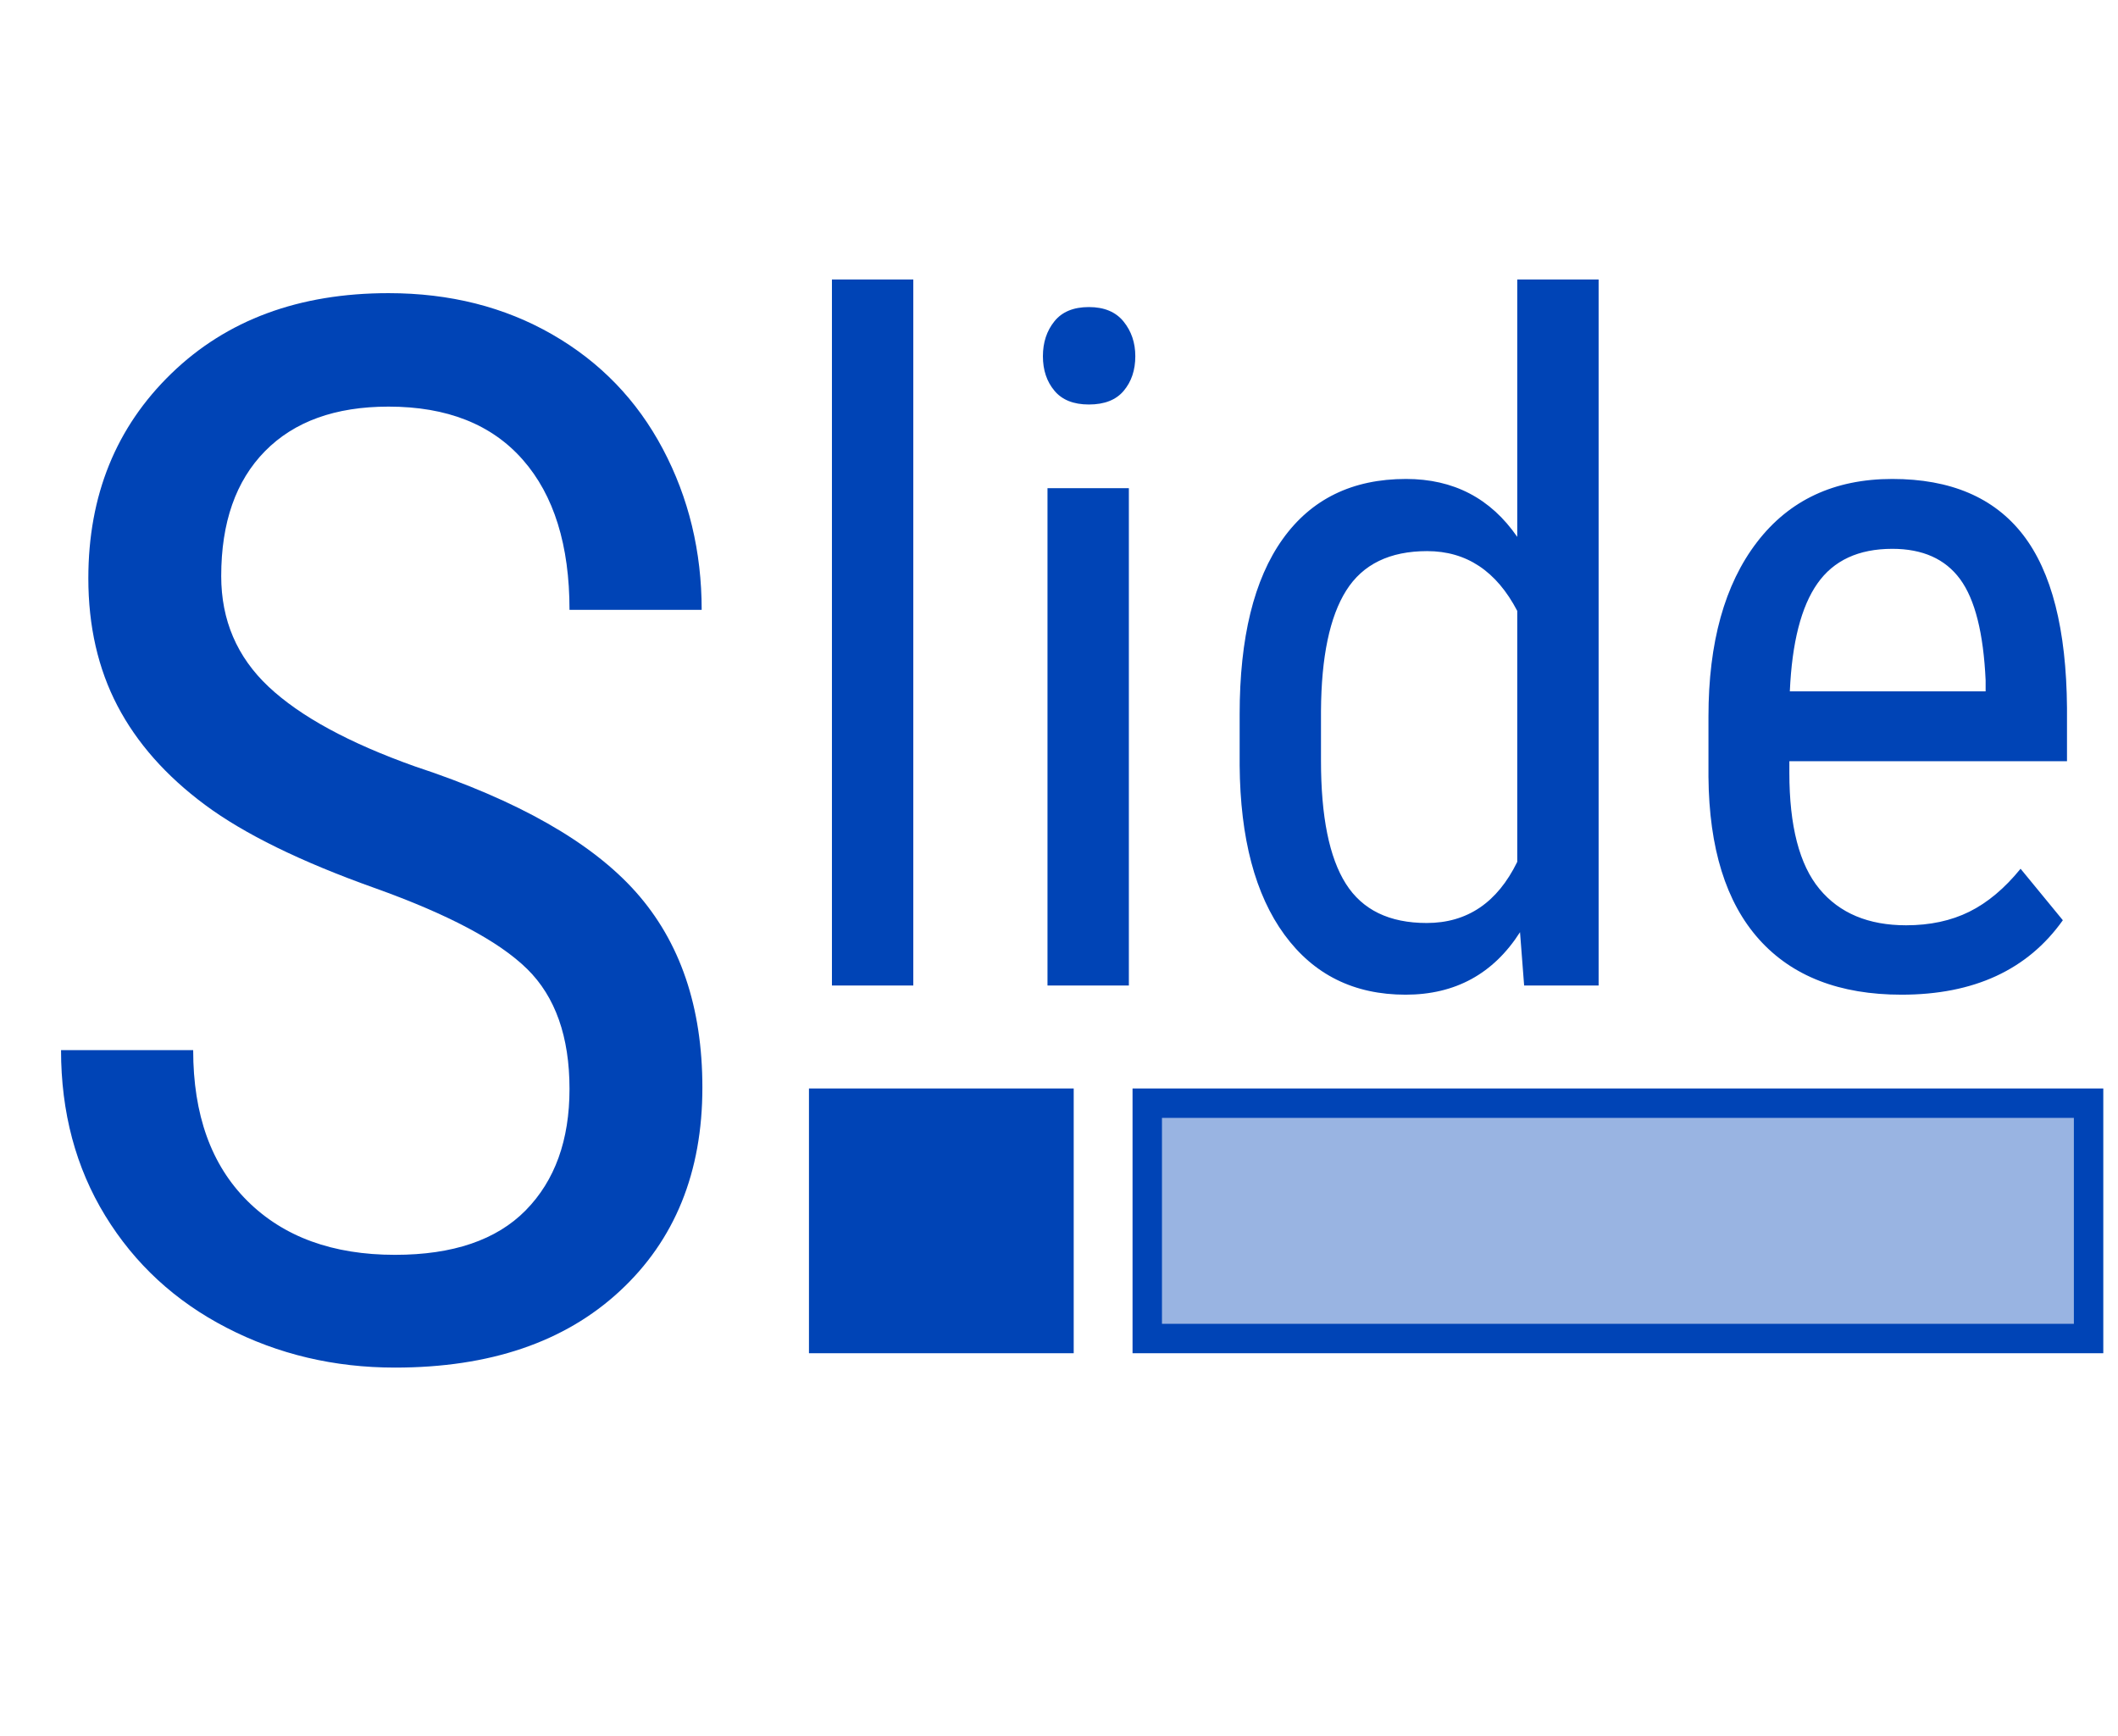<?xml version="1.0" encoding="UTF-8" standalone="no"?>
<svg width="72px" height="59px" viewBox="0 0 72 59" version="1.1" xmlns="http://www.w3.org/2000/svg" xmlns:xlink="http://www.w3.org/1999/xlink" xmlns:sketch="http://www.bohemiancoding.com/sketch/ns">
    <!-- Generator: Sketch 3.3.3 (12072) - http://www.bohemiancoding.com/sketch -->
    <title>logo</title>
    <desc>Created with Sketch.</desc>
    <defs></defs>
    <g id="Page-2" stroke="none" stroke-width="1" fill="none" fill-rule="evenodd" sketch:type="MSPage">
        <g id="Group" sketch:type="MSLayerGroup" transform="translate(2, 9)" fill="#0044B6">
            <rect id="Rectangle-1-Copy-8" stroke="#0044B6" sketch:type="MSShapeGroup" x="26" y="28.5" width="8" height="8"></rect>
            <rect id="Rectangle-1-Copy-9" stroke="#0044B6" fill-opacity="0.4" sketch:type="MSShapeGroup" x="37" y="28.5" width="32" height="8"></rect>
            <path d="M17.36,28.016 C17.36,26.242 16.88,24.882 15.92,23.938 C14.96,22.994 13.226,22.075 10.72,21.18 C8.213,20.285 6.297,19.345 4.97,18.36 C3.644,17.375 2.651,16.252 1.992,14.991 C1.333,13.729 1.003,12.285 1.003,10.657 C1.003,7.841 1.943,5.522 3.823,3.699 C5.703,1.876 8.164,0.965 11.208,0.965 C13.291,0.965 15.147,1.433 16.774,2.369 C18.402,3.305 19.655,4.603 20.534,6.263 C21.413,7.923 21.853,9.746 21.853,11.731 L17.36,11.731 C17.36,9.534 16.831,7.833 15.773,6.629 C14.715,5.424 13.194,4.822 11.208,4.822 C9.401,4.822 8.002,5.327 7.009,6.336 C6.016,7.345 5.52,8.761 5.52,10.584 C5.52,12.081 6.057,13.335 7.131,14.344 C8.205,15.353 9.865,16.256 12.111,17.054 C15.611,18.209 18.113,19.633 19.619,21.326 C21.124,23.019 21.877,25.232 21.877,27.967 C21.877,30.848 20.941,33.155 19.069,34.888 C17.198,36.622 14.65,37.488 11.428,37.488 C9.361,37.488 7.452,37.037 5.703,36.133 C3.953,35.23 2.578,33.96 1.577,32.325 C0.576,30.689 0.075,28.813 0.075,26.697 L4.567,26.697 C4.567,28.895 5.182,30.604 6.411,31.824 C7.639,33.045 9.312,33.655 11.428,33.655 C13.397,33.655 14.878,33.151 15.871,32.142 C16.864,31.132 17.36,29.757 17.36,28.016 L17.36,28.016 Z" id="S-Copy-5" sketch:type="MSShapeGroup"></path>
            <path d="M29.047,24.5 L26.281,24.5 L26.281,0.5 L29.047,0.5 L29.047,24.5 Z M36.375,24.5 L33.609,24.5 L33.609,7.594 L36.375,7.594 L36.375,24.5 Z M36.594,3.109 C36.594,3.578 36.464,3.969 36.203,4.281 C35.943,4.594 35.547,4.75 35.016,4.75 C34.495,4.75 34.104,4.594 33.844,4.281 C33.583,3.969 33.453,3.578 33.453,3.109 C33.453,2.641 33.583,2.245 33.844,1.922 C34.104,1.599 34.495,1.438 35.016,1.438 C35.536,1.438 35.93,1.602 36.195,1.93 C36.461,2.258 36.594,2.651 36.594,3.109 L36.594,3.109 Z M40.141,15.281 C40.141,12.677 40.628,10.693 41.602,9.328 C42.576,7.964 43.974,7.281 45.797,7.281 C47.411,7.281 48.672,7.937 49.578,9.25 L49.578,0.5 L52.344,0.5 L52.344,24.5 L49.812,24.5 L49.672,22.688 C48.766,24.104 47.469,24.812 45.781,24.812 C44.031,24.812 42.659,24.133 41.664,22.773 C40.669,21.414 40.161,19.495 40.141,17.016 L40.141,15.281 Z M42.906,16.859 C42.906,18.755 43.187,20.148 43.75,21.039 C44.313,21.93 45.229,22.375 46.5,22.375 C47.875,22.375 48.901,21.682 49.578,20.297 L49.578,11.766 C48.87,10.411 47.849,9.734 46.516,9.734 C45.245,9.734 44.328,10.18 43.766,11.07 C43.203,11.961 42.917,13.328 42.906,15.172 L42.906,16.859 Z M62.641,24.812 C60.536,24.812 58.922,24.185 57.797,22.93 C56.672,21.674 56.099,19.833 56.078,17.406 L56.078,15.359 C56.078,12.839 56.628,10.862 57.727,9.43 C58.826,7.997 60.359,7.281 62.328,7.281 C64.307,7.281 65.786,7.911 66.766,9.172 C67.745,10.432 68.245,12.396 68.266,15.062 L68.266,16.875 L58.828,16.875 L58.828,17.266 C58.828,19.078 59.169,20.396 59.852,21.219 C60.534,22.042 61.516,22.453 62.797,22.453 C63.609,22.453 64.326,22.299 64.945,21.992 C65.565,21.685 66.146,21.198 66.688,20.531 L68.125,22.281 C66.927,23.969 65.099,24.812 62.641,24.812 L62.641,24.812 Z M62.328,9.656 C61.182,9.656 60.333,10.049 59.781,10.836 C59.229,11.622 58.917,12.844 58.844,14.5 L65.5,14.5 L65.5,14.125 C65.427,12.521 65.138,11.375 64.633,10.688 C64.128,10 63.359,9.656 62.328,9.656 L62.328,9.656 Z" id="lide-copy-5" sketch:type="MSShapeGroup"></path>
        </g>
    </g>
</svg>